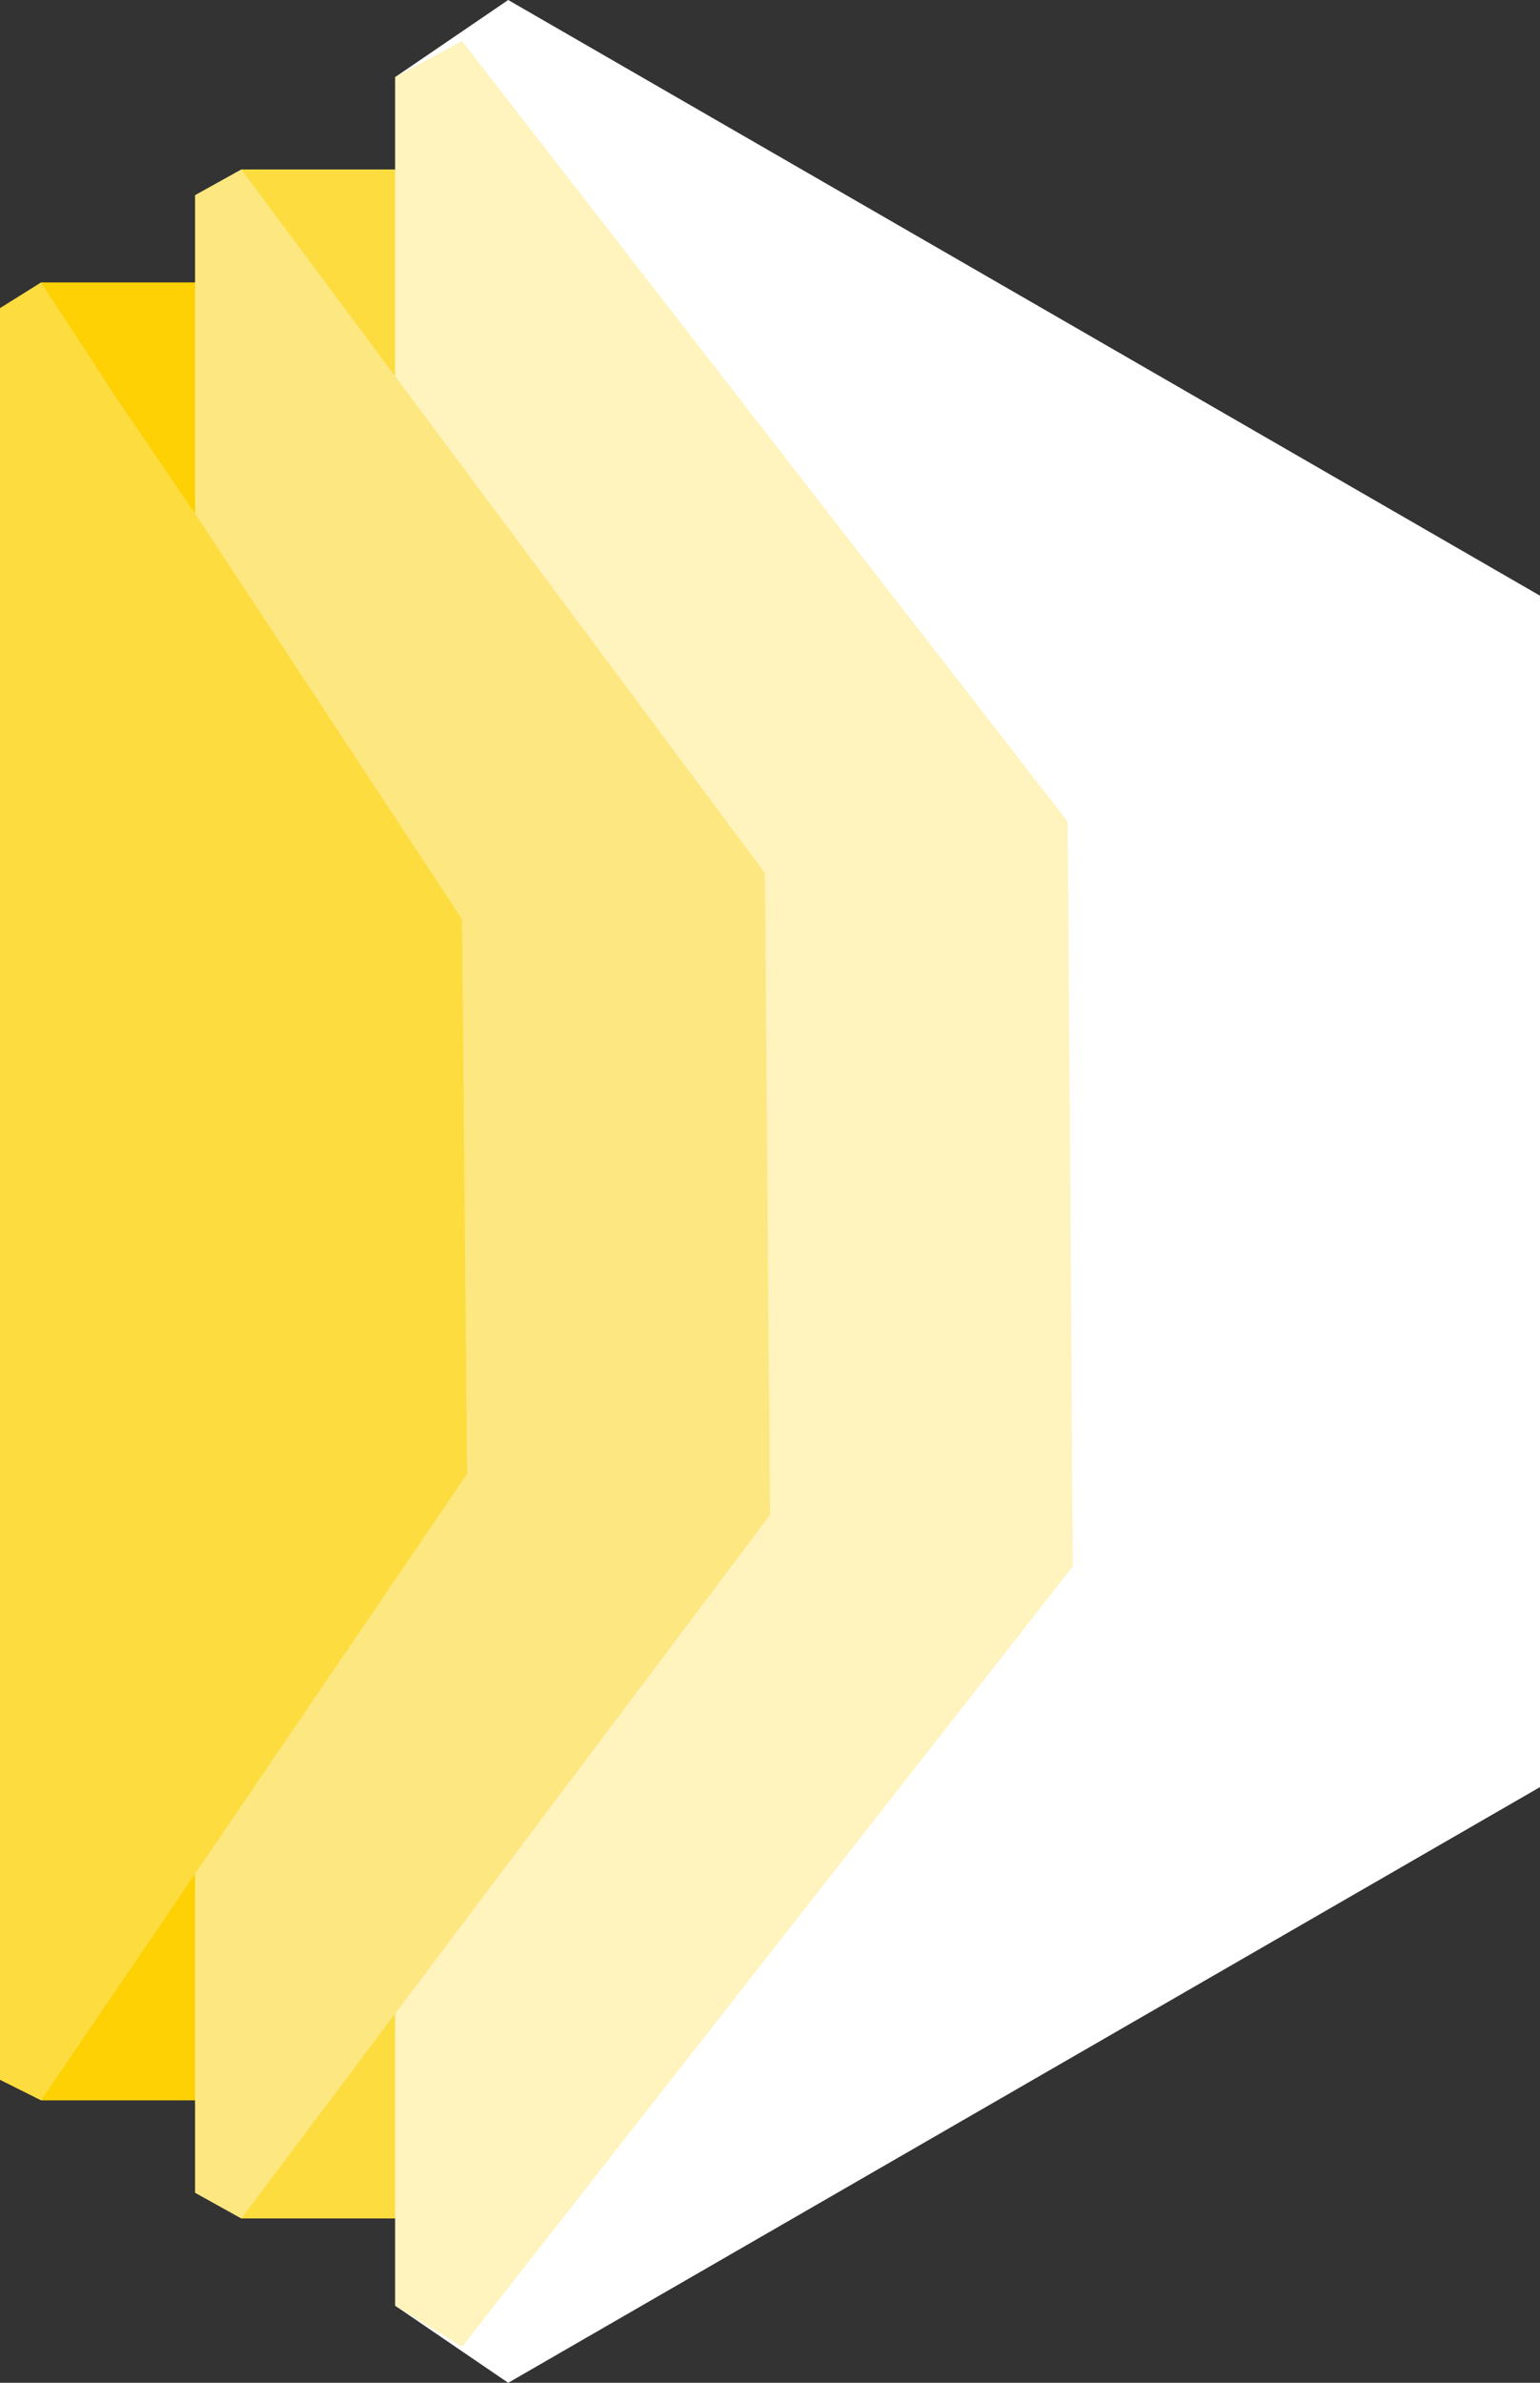 <?xml version="1.0" encoding="UTF-8"?> <!-- Generator: Adobe Illustrator 22.0.1, SVG Export Plug-In . SVG Version: 6.00 Build 0) --> <svg xmlns="http://www.w3.org/2000/svg" xmlns:xlink="http://www.w3.org/1999/xlink" id="Layer_1" x="0px" y="0px" viewBox="0 0 30 46.4" style="enable-background:new 0 0 30 46.4;" xml:space="preserve"><rect x="0" y="0" width="30" height="46.4" fill="#333333" stroke="none"/> <style type="text/css"> .st0{fill:#FDD103;} .st1{fill:#FDDC40;} .st2{fill:#FFFFFF;} .st3{fill:#FFF3BE;} .st4{fill:none;} .st5{fill:#FDE780;} </style> <rect x="0.8" y="5.5" class="st0" width="3.6" height="35.4"></rect> <rect x="4.7" y="3.3" class="st1" width="3.6" height="39.9"></rect> <polygon class="st2" points="7.7,1.5 7.7,44.9 9.9,46.4 30,34.8 30,11.6 9.9,0 "></polygon> <polygon class="st3" points="7.7,1.5 9,0.8 20.8,16 20.9,30.5 9,45.7 7.7,44.9 "></polygon> <path class="st4" d="M22.4,30.5"></path> <path class="st4" d="M30,34.8"></path> <polygon class="st5" points="3.8,42.7 4.7,43.2 15,29.5 14.9,17 4.7,3.3 3.8,3.8 "></polygon> <polygon class="st1" points="0,40.5 0.8,40.9 9.1,28.7 9,17.9 3.8,10 2.3,7.8 0.8,5.5 0,6 "></polygon> </svg> 